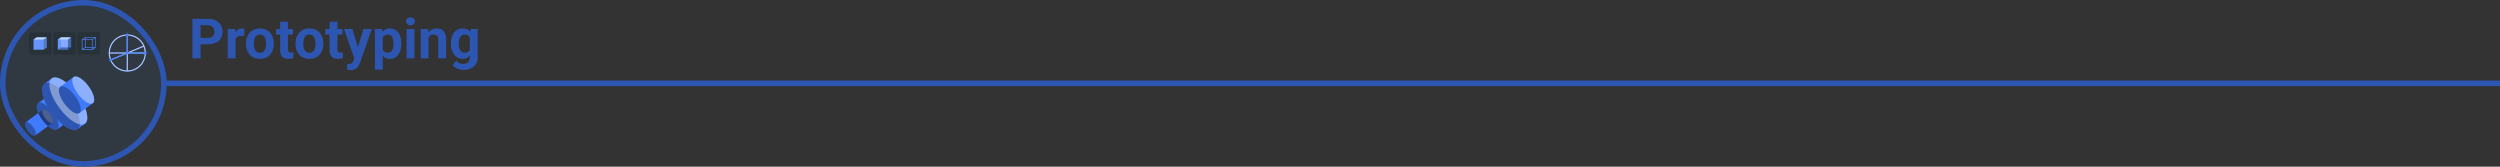 <svg width="900" height="60" viewBox="0 0 900 60" fill="none" xmlns="http://www.w3.org/2000/svg">
<rect x="0" y="0" width="900" height="60" fill="#333333" stroke="none"/>
<g clip-path="url(#clip0_8870_2690)">
<rect x="1" y="1" width="58" height="58" rx="29" fill="#186DBF" fill-opacity="0.1"/>
<rect x="1" y="1" width="58" height="58" rx="29" stroke="#2D56B3" stroke-width="2"/>
<path d="M23.884 36.903C21.968 34.295 19.563 32.813 18.511 33.581L13.691 37.124C12.64 37.897 13.341 40.637 15.257 43.244C17.173 45.851 19.58 47.334 20.632 46.567L25.451 43.023C26.503 42.251 25.802 39.511 23.884 36.903Z" fill="#407BFF"/>
<path opacity="0.4" d="M25.452 43.021C26.504 42.248 25.802 39.507 23.886 36.9C21.969 34.292 19.563 32.805 18.511 33.578C17.46 34.351 18.161 37.092 20.078 39.699C21.994 42.306 24.401 43.794 25.452 43.021Z" fill="white"/>
<path d="M18.137 41.132C17.179 39.828 15.976 39.087 15.45 39.471L9.253 44.025C8.727 44.412 9.078 45.778 10.036 47.092C10.994 48.407 12.197 49.137 12.723 48.753L18.92 44.198C19.44 43.806 19.089 42.436 18.137 41.132Z" fill="#407BFF"/>
<path opacity="0.3" d="M18.913 44.192L17.246 45.417C15.764 44.112 14.581 42.502 13.777 40.697L15.444 39.471C15.97 39.084 17.173 39.828 18.131 41.132C19.089 42.436 19.438 43.805 18.913 44.192Z" fill="black"/>
<path opacity="0.3" d="M18.915 44.189C19.44 43.802 19.09 42.432 18.131 41.128C17.173 39.825 15.97 39.081 15.444 39.468C14.918 39.854 15.269 41.224 16.227 42.528C17.186 43.832 18.389 44.575 18.915 44.189Z" fill="white"/>
<path opacity="0.3" d="M12.717 48.747C12.191 49.133 10.988 48.389 10.03 47.087C9.072 45.784 8.715 44.412 9.247 44.02C9.779 43.627 10.976 44.377 11.934 45.68C12.892 46.983 13.243 48.36 12.717 48.747Z" fill="black"/>
<path opacity="0.3" d="M20.633 46.563C21.685 45.79 20.984 43.05 19.067 40.442C17.15 37.835 14.744 36.348 13.692 37.121C12.641 37.894 13.342 40.634 15.259 43.241C17.175 45.849 19.582 47.336 20.633 46.563Z" fill="black"/>
<path d="M27.895 33.955C24.585 29.452 20.431 26.885 18.615 28.22L15.946 30.184C14.131 31.517 15.342 36.25 18.65 40.752C21.958 45.255 26.111 47.823 27.922 46.488L30.595 44.523C32.415 43.188 31.204 38.458 27.895 33.955Z" fill="#407BFF"/>
<path opacity="0.3" d="M27.929 46.483C29.745 45.148 28.534 40.417 25.224 35.915C21.915 31.413 17.76 28.845 15.944 30.18C14.129 31.515 15.339 36.247 18.649 40.749C21.958 45.251 26.113 47.818 27.929 46.483Z" fill="black"/>
<path opacity="0.4" d="M30.599 44.52C32.415 43.185 31.204 38.453 27.895 33.951C24.586 29.45 20.431 26.882 18.615 28.217C16.799 29.552 18.01 34.283 21.319 38.785C24.629 43.287 28.784 45.855 30.599 44.52Z" fill="white"/>
<path d="M31.866 31.033C29.95 28.426 27.543 26.943 26.491 27.711L21.672 31.253C20.62 32.026 21.321 34.767 23.237 37.374C25.153 39.981 27.56 41.464 28.612 40.695L33.432 37.154C34.495 36.381 33.788 33.64 31.866 31.033Z" fill="#407BFF"/>
<path opacity="0.3" d="M28.618 40.693C29.67 39.92 28.968 37.18 27.052 34.572C25.135 31.965 22.729 30.478 21.677 31.251C20.625 32.024 21.327 34.764 23.244 37.372C25.16 39.979 27.567 41.466 28.618 40.693Z" fill="black"/>
<path opacity="0.4" d="M33.438 37.15C34.489 36.377 33.788 33.636 31.871 31.029C29.955 28.422 27.548 26.934 26.497 27.707C25.445 28.48 26.147 31.221 28.063 33.828C29.98 36.436 32.386 37.923 33.438 37.15Z" fill="white"/>
<path d="M26.55 11.625H19.861C19.484 11.625 19.179 11.93 19.179 12.306V18.996C19.179 19.372 19.484 19.677 19.861 19.677H26.55C26.926 19.677 27.231 19.372 27.231 18.996V12.306C27.231 11.93 26.926 11.625 26.55 11.625Z" fill="#263238"/>
<path d="M35.291 11.625H28.602C28.226 11.625 27.92 11.93 27.92 12.306V18.996C27.92 19.372 28.226 19.677 28.602 19.677H35.291C35.667 19.677 35.972 19.372 35.972 18.996V12.306C35.972 11.93 35.667 11.625 35.291 11.625Z" fill="#263238"/>
<path d="M17.809 11.625H11.119C10.743 11.625 10.438 11.93 10.438 12.306V18.996C10.438 19.372 10.743 19.677 11.119 19.677H17.809C18.185 19.677 18.49 19.372 18.49 18.996V12.306C18.49 11.93 18.185 11.625 17.809 11.625Z" fill="#263238"/>
<path d="M13.21 13.432L12.073 14.23V17.874H15.718L16.857 17.076V13.432H13.21Z" fill="#407BFF"/>
<path opacity="0.6" d="M12.073 14.23L13.21 13.432H16.857L15.718 14.23H12.073Z" fill="white"/>
<path opacity="0.3" d="M16.857 13.432V17.076L15.718 17.874V14.23L16.857 13.432Z" fill="black"/>
<path opacity="0.2" d="M13.21 13.432L12.073 14.23V17.874H15.718L16.857 17.076V13.432H13.21Z" fill="white"/>
<path d="M45.821 12.404C44.499 12.403 43.207 12.795 42.108 13.529C41.008 14.263 40.151 15.307 39.645 16.528C39.139 17.749 39.007 19.093 39.264 20.39C39.522 21.686 40.158 22.877 41.093 23.812C42.027 24.747 43.218 25.384 44.515 25.642C45.811 25.9 47.155 25.768 48.377 25.262C49.598 24.756 50.642 23.899 51.376 22.8C52.111 21.701 52.503 20.409 52.503 19.087C52.501 17.316 51.796 15.617 50.544 14.364C49.291 13.111 47.593 12.406 45.821 12.404ZM52.11 18.892H46.793L51.699 16.84C51.949 17.497 52.088 18.19 52.11 18.892ZM51.547 16.48L46.016 18.793V12.799C47.189 12.837 48.329 13.201 49.306 13.852C50.283 14.502 51.059 15.413 51.547 16.48ZM45.627 12.799V18.892H39.535C39.586 17.293 40.244 15.773 41.376 14.641C42.507 13.509 44.027 12.851 45.627 12.799ZM44.848 19.282L39.942 21.334C39.691 20.678 39.552 19.984 39.531 19.282H44.848ZM40.094 21.692L45.623 19.379V25.367C44.451 25.33 43.313 24.966 42.337 24.316C41.361 23.667 40.585 22.758 40.098 21.692H40.094ZM46.016 25.367V19.282H52.11C52.056 20.88 51.397 22.399 50.266 23.529C49.134 24.659 47.615 25.317 46.016 25.367Z" fill="#407BFF"/>
<g opacity="0.6">
<path d="M45.821 12.404C44.499 12.403 43.207 12.795 42.108 13.529C41.008 14.263 40.151 15.307 39.645 16.528C39.139 17.749 39.007 19.093 39.264 20.39C39.522 21.686 40.158 22.877 41.093 23.812C42.027 24.747 43.218 25.384 44.515 25.642C45.811 25.9 47.155 25.768 48.377 25.262C49.598 24.756 50.642 23.899 51.376 22.8C52.111 21.701 52.503 20.409 52.503 19.087C52.501 17.316 51.796 15.617 50.544 14.364C49.291 13.111 47.593 12.406 45.821 12.404ZM52.11 18.892H46.793L51.699 16.84C51.949 17.497 52.088 18.19 52.11 18.892ZM51.547 16.48L46.016 18.793V12.799C47.189 12.837 48.329 13.201 49.306 13.852C50.283 14.502 51.059 15.413 51.547 16.48ZM45.627 12.799V18.892H39.535C39.586 17.293 40.244 15.773 41.376 14.641C42.507 13.509 44.027 12.851 45.627 12.799ZM44.848 19.282L39.942 21.334C39.691 20.678 39.552 19.984 39.531 19.282H44.848ZM40.094 21.692L45.623 19.379V25.367C44.451 25.33 43.313 24.966 42.337 24.316C41.361 23.667 40.585 22.758 40.098 21.692H40.094ZM46.016 25.367V19.282H52.11C52.056 20.88 51.397 22.399 50.266 23.529C49.134 24.659 47.615 25.317 46.016 25.367Z" fill="white"/>
</g>
<path d="M45.821 11.627L45.366 12.906H46.279L45.821 11.627Z" fill="#407BFF"/>
<path d="M53.282 19.087L52.002 18.63V19.543L53.282 19.087Z" fill="#407BFF"/>
<path d="M39.006 21.98L40.362 21.895L40 21.053L39.006 21.98Z" fill="#407BFF"/>
<path d="M39.837 21.785C39.791 21.787 39.747 21.771 39.711 21.743C39.675 21.714 39.651 21.674 39.642 21.629C39.633 21.584 39.639 21.538 39.661 21.498C39.683 21.458 39.718 21.427 39.761 21.41L45.747 18.906C45.795 18.886 45.849 18.886 45.897 18.906C45.944 18.925 45.983 18.963 46.002 19.011C46.022 19.059 46.022 19.113 46.003 19.16C45.983 19.208 45.945 19.246 45.897 19.266L39.911 21.77C39.888 21.78 39.862 21.785 39.837 21.785Z" fill="#407BFF"/>
<path d="M45.821 19.282C45.77 19.282 45.72 19.261 45.684 19.225C45.647 19.188 45.627 19.139 45.627 19.087V12.6C45.627 12.549 45.647 12.499 45.684 12.463C45.72 12.426 45.77 12.406 45.821 12.406C45.873 12.406 45.922 12.426 45.959 12.463C45.996 12.499 46.016 12.549 46.016 12.6V19.087C46.016 19.139 45.996 19.188 45.959 19.225C45.922 19.261 45.873 19.282 45.821 19.282Z" fill="#407BFF"/>
<path d="M52.308 19.282H45.821C45.77 19.282 45.72 19.261 45.684 19.225C45.647 19.188 45.627 19.139 45.627 19.087C45.627 19.035 45.647 18.986 45.684 18.95C45.72 18.913 45.77 18.892 45.821 18.892H52.308C52.36 18.892 52.409 18.913 52.446 18.95C52.482 18.986 52.503 19.035 52.503 19.087C52.503 19.139 52.482 19.188 52.446 19.225C52.409 19.261 52.36 19.282 52.308 19.282Z" fill="#407BFF"/>
<path d="M21.953 13.432L20.815 14.23V17.874H24.459L25.598 17.076V13.432H21.953Z" fill="#407BFF"/>
<path opacity="0.2" d="M24.459 14.23H20.815V17.874H24.459V14.23Z" fill="white"/>
<path opacity="0.2" d="M25.596 13.43H21.951V17.074H25.596V13.43Z" fill="white"/>
<path opacity="0.6" d="M20.815 14.23L21.953 13.432H25.598L24.459 14.23H20.815Z" fill="white"/>
<path opacity="0.3" d="M25.598 13.432V17.076L24.459 17.874V14.23L25.598 13.432Z" fill="black"/>
<path opacity="0.3" d="M20.815 17.874L21.953 17.076H25.598L24.459 17.874H20.815Z" fill="black"/>
<path opacity="0.2" d="M34.431 13.412C34.431 13.412 34.431 13.412 34.431 13.4C34.426 13.392 34.421 13.384 34.415 13.377L34.403 13.365H34.392C34.381 13.363 34.37 13.363 34.358 13.365H34.345H30.693C30.672 13.366 30.652 13.371 30.634 13.383L29.497 14.183L29.484 14.201C29.474 14.214 29.467 14.229 29.464 14.245C29.464 14.245 29.464 14.245 29.464 14.259V17.903C29.464 17.915 29.464 17.923 29.476 17.933C29.488 17.942 29.476 17.954 29.476 17.962C29.485 17.974 29.496 17.984 29.509 17.991C29.522 17.998 29.537 18.002 29.552 18.003H33.196C33.218 18.002 33.239 17.995 33.257 17.983L34.394 17.185L34.403 17.175C34.419 17.157 34.428 17.135 34.429 17.111V13.432C34.429 13.432 34.431 13.42 34.431 13.412ZM30.591 13.628V14.127H29.881L30.591 13.628ZM29.659 14.333H30.591V17.021L29.659 17.676V14.333ZM33.099 17.775H29.881L30.726 17.191H33.099V17.775ZM33.099 16.977H30.796V14.333H33.099V16.977ZM33.169 14.13H30.796V13.533H34.014L33.699 13.755L33.169 14.13ZM33.303 17.68V17.181H34.014L33.303 17.68ZM34.236 16.977H33.303V14.282L33.669 14.027L34.236 13.638V16.977Z" fill="white"/>
<path d="M34.44 13.432C34.44 13.432 34.44 13.42 34.44 13.412C34.44 13.404 34.44 13.412 34.44 13.4C34.436 13.392 34.431 13.384 34.425 13.377L34.413 13.365H34.401C34.39 13.363 34.379 13.363 34.368 13.365H34.355H30.693C30.672 13.366 30.652 13.371 30.634 13.383L29.497 14.183L29.484 14.201C29.474 14.214 29.467 14.229 29.464 14.245C29.464 14.245 29.464 14.245 29.464 14.259V17.903C29.464 17.915 29.464 17.923 29.476 17.933C29.488 17.942 29.476 17.954 29.476 17.962C29.485 17.974 29.496 17.984 29.509 17.991C29.522 17.998 29.537 18.002 29.552 18.003H33.196C33.218 18.002 33.239 17.995 33.257 17.983L34.394 17.185L34.403 17.175C34.419 17.157 34.428 17.135 34.429 17.111L34.44 13.432ZM33.303 16.973V14.282L33.669 14.027L34.236 13.638V16.983L33.303 16.973ZM29.659 14.333H30.591V17.021L29.659 17.676V14.333ZM30.732 17.177H33.105V17.761H29.881L30.732 17.177ZM30.802 16.973V14.333H33.105V16.973H30.802ZM34.02 13.533L33.704 13.755L33.175 14.127H30.796V13.533H34.02ZM30.597 13.628V14.127H29.887L30.597 13.628ZM33.309 17.177H34.02L33.309 17.676V17.177Z" fill="#407BFF"/>
<path d="M60 30H900" stroke="#2D56B3" stroke-width="2" stroke-linecap="round"/>
<path d="M74.807 15.932H71.184V13.646H74.807C75.367 13.646 75.822 13.555 76.174 13.373C76.525 13.184 76.783 12.924 76.945 12.592C77.108 12.26 77.189 11.885 77.189 11.469C77.189 11.046 77.108 10.652 76.945 10.287C76.783 9.923 76.525 9.63 76.174 9.408C75.822 9.187 75.367 9.076 74.807 9.076H72.199V21H69.269V6.781H74.807C75.92 6.781 76.874 6.983 77.668 7.387C78.469 7.784 79.081 8.334 79.504 9.037C79.927 9.74 80.139 10.544 80.139 11.449C80.139 12.367 79.927 13.162 79.504 13.832C79.081 14.503 78.469 15.02 77.668 15.385C76.874 15.749 75.92 15.932 74.807 15.932ZM84.797 12.738V21H81.984V10.434H84.631L84.797 12.738ZM87.981 10.365L87.932 12.973C87.795 12.953 87.629 12.937 87.434 12.924C87.245 12.904 87.072 12.895 86.916 12.895C86.519 12.895 86.174 12.947 85.881 13.051C85.594 13.148 85.353 13.295 85.158 13.49C84.969 13.685 84.826 13.923 84.728 14.203C84.637 14.483 84.585 14.802 84.572 15.16L84.006 14.984C84.006 14.301 84.074 13.672 84.211 13.1C84.348 12.52 84.546 12.016 84.807 11.586C85.074 11.156 85.399 10.824 85.783 10.59C86.167 10.355 86.607 10.238 87.102 10.238C87.258 10.238 87.417 10.251 87.58 10.277C87.743 10.297 87.876 10.326 87.981 10.365ZM88.566 15.824V15.619C88.566 14.844 88.677 14.132 88.898 13.48C89.12 12.823 89.442 12.253 89.865 11.771C90.288 11.29 90.809 10.915 91.428 10.648C92.046 10.375 92.756 10.238 93.557 10.238C94.357 10.238 95.07 10.375 95.695 10.648C96.32 10.915 96.844 11.29 97.268 11.771C97.697 12.253 98.023 12.823 98.244 13.48C98.466 14.132 98.576 14.844 98.576 15.619V15.824C98.576 16.592 98.466 17.305 98.244 17.963C98.023 18.614 97.697 19.184 97.268 19.672C96.844 20.154 96.324 20.528 95.705 20.795C95.087 21.062 94.377 21.195 93.576 21.195C92.775 21.195 92.062 21.062 91.438 20.795C90.819 20.528 90.295 20.154 89.865 19.672C89.442 19.184 89.12 18.614 88.898 17.963C88.677 17.305 88.566 16.592 88.566 15.824ZM91.379 15.619V15.824C91.379 16.267 91.418 16.68 91.496 17.064C91.574 17.449 91.698 17.787 91.867 18.08C92.043 18.366 92.271 18.591 92.551 18.754C92.831 18.917 93.172 18.998 93.576 18.998C93.967 18.998 94.302 18.917 94.582 18.754C94.862 18.591 95.087 18.366 95.256 18.08C95.425 17.787 95.549 17.449 95.627 17.064C95.712 16.68 95.754 16.267 95.754 15.824V15.619C95.754 15.19 95.712 14.786 95.627 14.408C95.549 14.024 95.422 13.685 95.246 13.393C95.077 13.093 94.852 12.859 94.572 12.69C94.292 12.52 93.954 12.435 93.557 12.435C93.159 12.435 92.821 12.52 92.541 12.69C92.268 12.859 92.043 13.093 91.867 13.393C91.698 13.685 91.574 14.024 91.496 14.408C91.418 14.786 91.379 15.19 91.379 15.619ZM105.48 10.434V12.426H99.328V10.434H105.48ZM100.852 7.826H103.664V17.816C103.664 18.122 103.703 18.357 103.781 18.52C103.866 18.682 103.99 18.796 104.152 18.861C104.315 18.92 104.52 18.949 104.768 18.949C104.943 18.949 105.1 18.943 105.236 18.93C105.38 18.91 105.5 18.891 105.598 18.871L105.607 20.941C105.367 21.02 105.106 21.081 104.826 21.127C104.546 21.172 104.237 21.195 103.898 21.195C103.28 21.195 102.74 21.094 102.277 20.893C101.822 20.684 101.47 20.352 101.223 19.896C100.975 19.441 100.852 18.842 100.852 18.1V7.826ZM106.379 15.824V15.619C106.379 14.844 106.49 14.132 106.711 13.48C106.932 12.823 107.255 12.253 107.678 11.771C108.101 11.29 108.622 10.915 109.24 10.648C109.859 10.375 110.568 10.238 111.369 10.238C112.17 10.238 112.883 10.375 113.508 10.648C114.133 10.915 114.657 11.29 115.08 11.771C115.51 12.253 115.835 12.823 116.057 13.48C116.278 14.132 116.389 14.844 116.389 15.619V15.824C116.389 16.592 116.278 17.305 116.057 17.963C115.835 18.614 115.51 19.184 115.08 19.672C114.657 20.154 114.136 20.528 113.518 20.795C112.899 21.062 112.189 21.195 111.389 21.195C110.588 21.195 109.875 21.062 109.25 20.795C108.632 20.528 108.107 20.154 107.678 19.672C107.255 19.184 106.932 18.614 106.711 17.963C106.49 17.305 106.379 16.592 106.379 15.824ZM109.191 15.619V15.824C109.191 16.267 109.23 16.68 109.309 17.064C109.387 17.449 109.51 17.787 109.68 18.08C109.855 18.366 110.083 18.591 110.363 18.754C110.643 18.917 110.985 18.998 111.389 18.998C111.779 18.998 112.115 18.917 112.395 18.754C112.674 18.591 112.899 18.366 113.068 18.08C113.238 17.787 113.361 17.449 113.439 17.064C113.524 16.68 113.566 16.267 113.566 15.824V15.619C113.566 15.19 113.524 14.786 113.439 14.408C113.361 14.024 113.234 13.685 113.059 13.393C112.889 13.093 112.665 12.859 112.385 12.69C112.105 12.52 111.766 12.435 111.369 12.435C110.972 12.435 110.633 12.52 110.354 12.69C110.08 12.859 109.855 13.093 109.68 13.393C109.51 13.685 109.387 14.024 109.309 14.408C109.23 14.786 109.191 15.19 109.191 15.619ZM123.293 10.434V12.426H117.141V10.434H123.293ZM118.664 7.826H121.477V17.816C121.477 18.122 121.516 18.357 121.594 18.52C121.678 18.682 121.802 18.796 121.965 18.861C122.128 18.92 122.333 18.949 122.58 18.949C122.756 18.949 122.912 18.943 123.049 18.93C123.192 18.91 123.312 18.891 123.41 18.871L123.42 20.941C123.179 21.02 122.919 21.081 122.639 21.127C122.359 21.172 122.049 21.195 121.711 21.195C121.092 21.195 120.552 21.094 120.09 20.893C119.634 20.684 119.283 20.352 119.035 19.896C118.788 19.441 118.664 18.842 118.664 18.1V7.826ZM128.029 19.809L130.832 10.434H133.85L129.602 22.592C129.51 22.859 129.387 23.145 129.23 23.451C129.081 23.757 128.876 24.047 128.615 24.32C128.361 24.6 128.039 24.828 127.648 25.004C127.264 25.18 126.792 25.268 126.232 25.268C125.965 25.268 125.747 25.251 125.578 25.219C125.409 25.186 125.207 25.141 124.973 25.082V23.021C125.044 23.021 125.119 23.021 125.197 23.021C125.275 23.028 125.35 23.031 125.422 23.031C125.793 23.031 126.096 22.989 126.33 22.904C126.564 22.82 126.753 22.689 126.896 22.514C127.04 22.344 127.154 22.123 127.238 21.85L128.029 19.809ZM126.857 10.434L129.152 18.09L129.553 21.068L127.639 21.273L123.84 10.434H126.857ZM137.785 12.465V25.062H134.973V10.434H137.58L137.785 12.465ZM144.475 15.6V15.805C144.475 16.573 144.383 17.286 144.201 17.943C144.025 18.601 143.765 19.174 143.42 19.662C143.075 20.144 142.645 20.521 142.131 20.795C141.623 21.062 141.037 21.195 140.373 21.195C139.729 21.195 139.169 21.065 138.693 20.805C138.218 20.544 137.818 20.18 137.492 19.711C137.173 19.236 136.916 18.686 136.721 18.061C136.525 17.436 136.376 16.765 136.271 16.049V15.512C136.376 14.743 136.525 14.04 136.721 13.402C136.916 12.758 137.173 12.201 137.492 11.732C137.818 11.257 138.215 10.889 138.684 10.629C139.159 10.368 139.715 10.238 140.354 10.238C141.024 10.238 141.613 10.365 142.121 10.619C142.635 10.873 143.065 11.238 143.41 11.713C143.762 12.188 144.025 12.755 144.201 13.412C144.383 14.07 144.475 14.799 144.475 15.6ZM141.652 15.805V15.6C141.652 15.15 141.613 14.737 141.535 14.359C141.464 13.975 141.346 13.64 141.184 13.354C141.027 13.067 140.819 12.846 140.559 12.69C140.305 12.527 139.995 12.445 139.631 12.445C139.247 12.445 138.918 12.507 138.645 12.631C138.378 12.755 138.16 12.934 137.99 13.168C137.821 13.402 137.694 13.682 137.609 14.008C137.525 14.333 137.473 14.701 137.453 15.111V16.469C137.486 16.951 137.577 17.384 137.727 17.768C137.876 18.145 138.107 18.445 138.42 18.666C138.732 18.887 139.143 18.998 139.65 18.998C140.021 18.998 140.334 18.917 140.588 18.754C140.842 18.585 141.047 18.354 141.203 18.061C141.366 17.768 141.48 17.429 141.545 17.045C141.617 16.661 141.652 16.247 141.652 15.805ZM149.191 10.434V21H146.369V10.434H149.191ZM146.193 7.68C146.193 7.27 146.337 6.931 146.623 6.664C146.91 6.397 147.294 6.264 147.775 6.264C148.251 6.264 148.632 6.397 148.918 6.664C149.211 6.931 149.357 7.27 149.357 7.68C149.357 8.09 149.211 8.428 148.918 8.695C148.632 8.962 148.251 9.096 147.775 9.096C147.294 9.096 146.91 8.962 146.623 8.695C146.337 8.428 146.193 8.09 146.193 7.68ZM154.27 12.69V21H151.457V10.434H154.094L154.27 12.69ZM153.859 15.346H153.098C153.098 14.565 153.199 13.861 153.4 13.236C153.602 12.605 153.885 12.068 154.25 11.625C154.615 11.176 155.048 10.834 155.549 10.6C156.057 10.359 156.623 10.238 157.248 10.238C157.743 10.238 158.195 10.31 158.605 10.453C159.016 10.596 159.367 10.824 159.66 11.137C159.96 11.449 160.188 11.863 160.344 12.377C160.507 12.891 160.588 13.52 160.588 14.262V21H157.756V14.252C157.756 13.783 157.691 13.419 157.561 13.158C157.43 12.898 157.238 12.716 156.984 12.611C156.737 12.501 156.431 12.445 156.066 12.445C155.689 12.445 155.36 12.52 155.08 12.67C154.807 12.82 154.579 13.028 154.396 13.295C154.221 13.555 154.087 13.861 153.996 14.213C153.905 14.565 153.859 14.942 153.859 15.346ZM169.416 10.434H171.965V20.648C171.965 21.612 171.75 22.429 171.32 23.1C170.897 23.777 170.305 24.288 169.543 24.633C168.781 24.984 167.896 25.16 166.887 25.16C166.444 25.16 165.975 25.102 165.48 24.984C164.992 24.867 164.523 24.685 164.074 24.438C163.632 24.19 163.26 23.878 162.961 23.5L164.201 21.84C164.527 22.217 164.904 22.51 165.334 22.719C165.764 22.934 166.239 23.041 166.76 23.041C167.268 23.041 167.697 22.947 168.049 22.758C168.4 22.576 168.671 22.305 168.859 21.947C169.048 21.596 169.143 21.169 169.143 20.668V12.875L169.416 10.434ZM162.307 15.844V15.639C162.307 14.831 162.404 14.099 162.6 13.441C162.801 12.777 163.085 12.208 163.449 11.732C163.82 11.257 164.27 10.889 164.797 10.629C165.324 10.368 165.92 10.238 166.584 10.238C167.287 10.238 167.876 10.368 168.352 10.629C168.827 10.889 169.217 11.26 169.523 11.742C169.829 12.217 170.067 12.781 170.236 13.432C170.412 14.076 170.549 14.783 170.646 15.551V16C170.549 16.736 170.402 17.419 170.207 18.051C170.012 18.682 169.755 19.236 169.436 19.711C169.117 20.18 168.719 20.544 168.244 20.805C167.775 21.065 167.215 21.195 166.564 21.195C165.913 21.195 165.324 21.062 164.797 20.795C164.276 20.528 163.83 20.154 163.459 19.672C163.088 19.19 162.801 18.624 162.6 17.973C162.404 17.322 162.307 16.612 162.307 15.844ZM165.119 15.639V15.844C165.119 16.28 165.161 16.687 165.246 17.064C165.331 17.442 165.461 17.777 165.637 18.07C165.819 18.357 166.044 18.581 166.311 18.744C166.584 18.9 166.906 18.979 167.277 18.979C167.792 18.979 168.212 18.871 168.537 18.656C168.863 18.435 169.107 18.132 169.27 17.748C169.432 17.364 169.527 16.921 169.553 16.42V15.141C169.54 14.73 169.484 14.363 169.387 14.037C169.289 13.705 169.152 13.422 168.977 13.188C168.801 12.953 168.573 12.771 168.293 12.641C168.013 12.51 167.681 12.445 167.297 12.445C166.926 12.445 166.604 12.53 166.33 12.699C166.063 12.862 165.839 13.087 165.656 13.373C165.48 13.659 165.347 13.998 165.256 14.389C165.165 14.773 165.119 15.19 165.119 15.639Z" fill="#2D56B3"/>
</g>
<defs>
<clipPath id="clip0_8870_2690">
<rect width="900" height="60" fill="white"/>
</clipPath>
</defs>
</svg>

